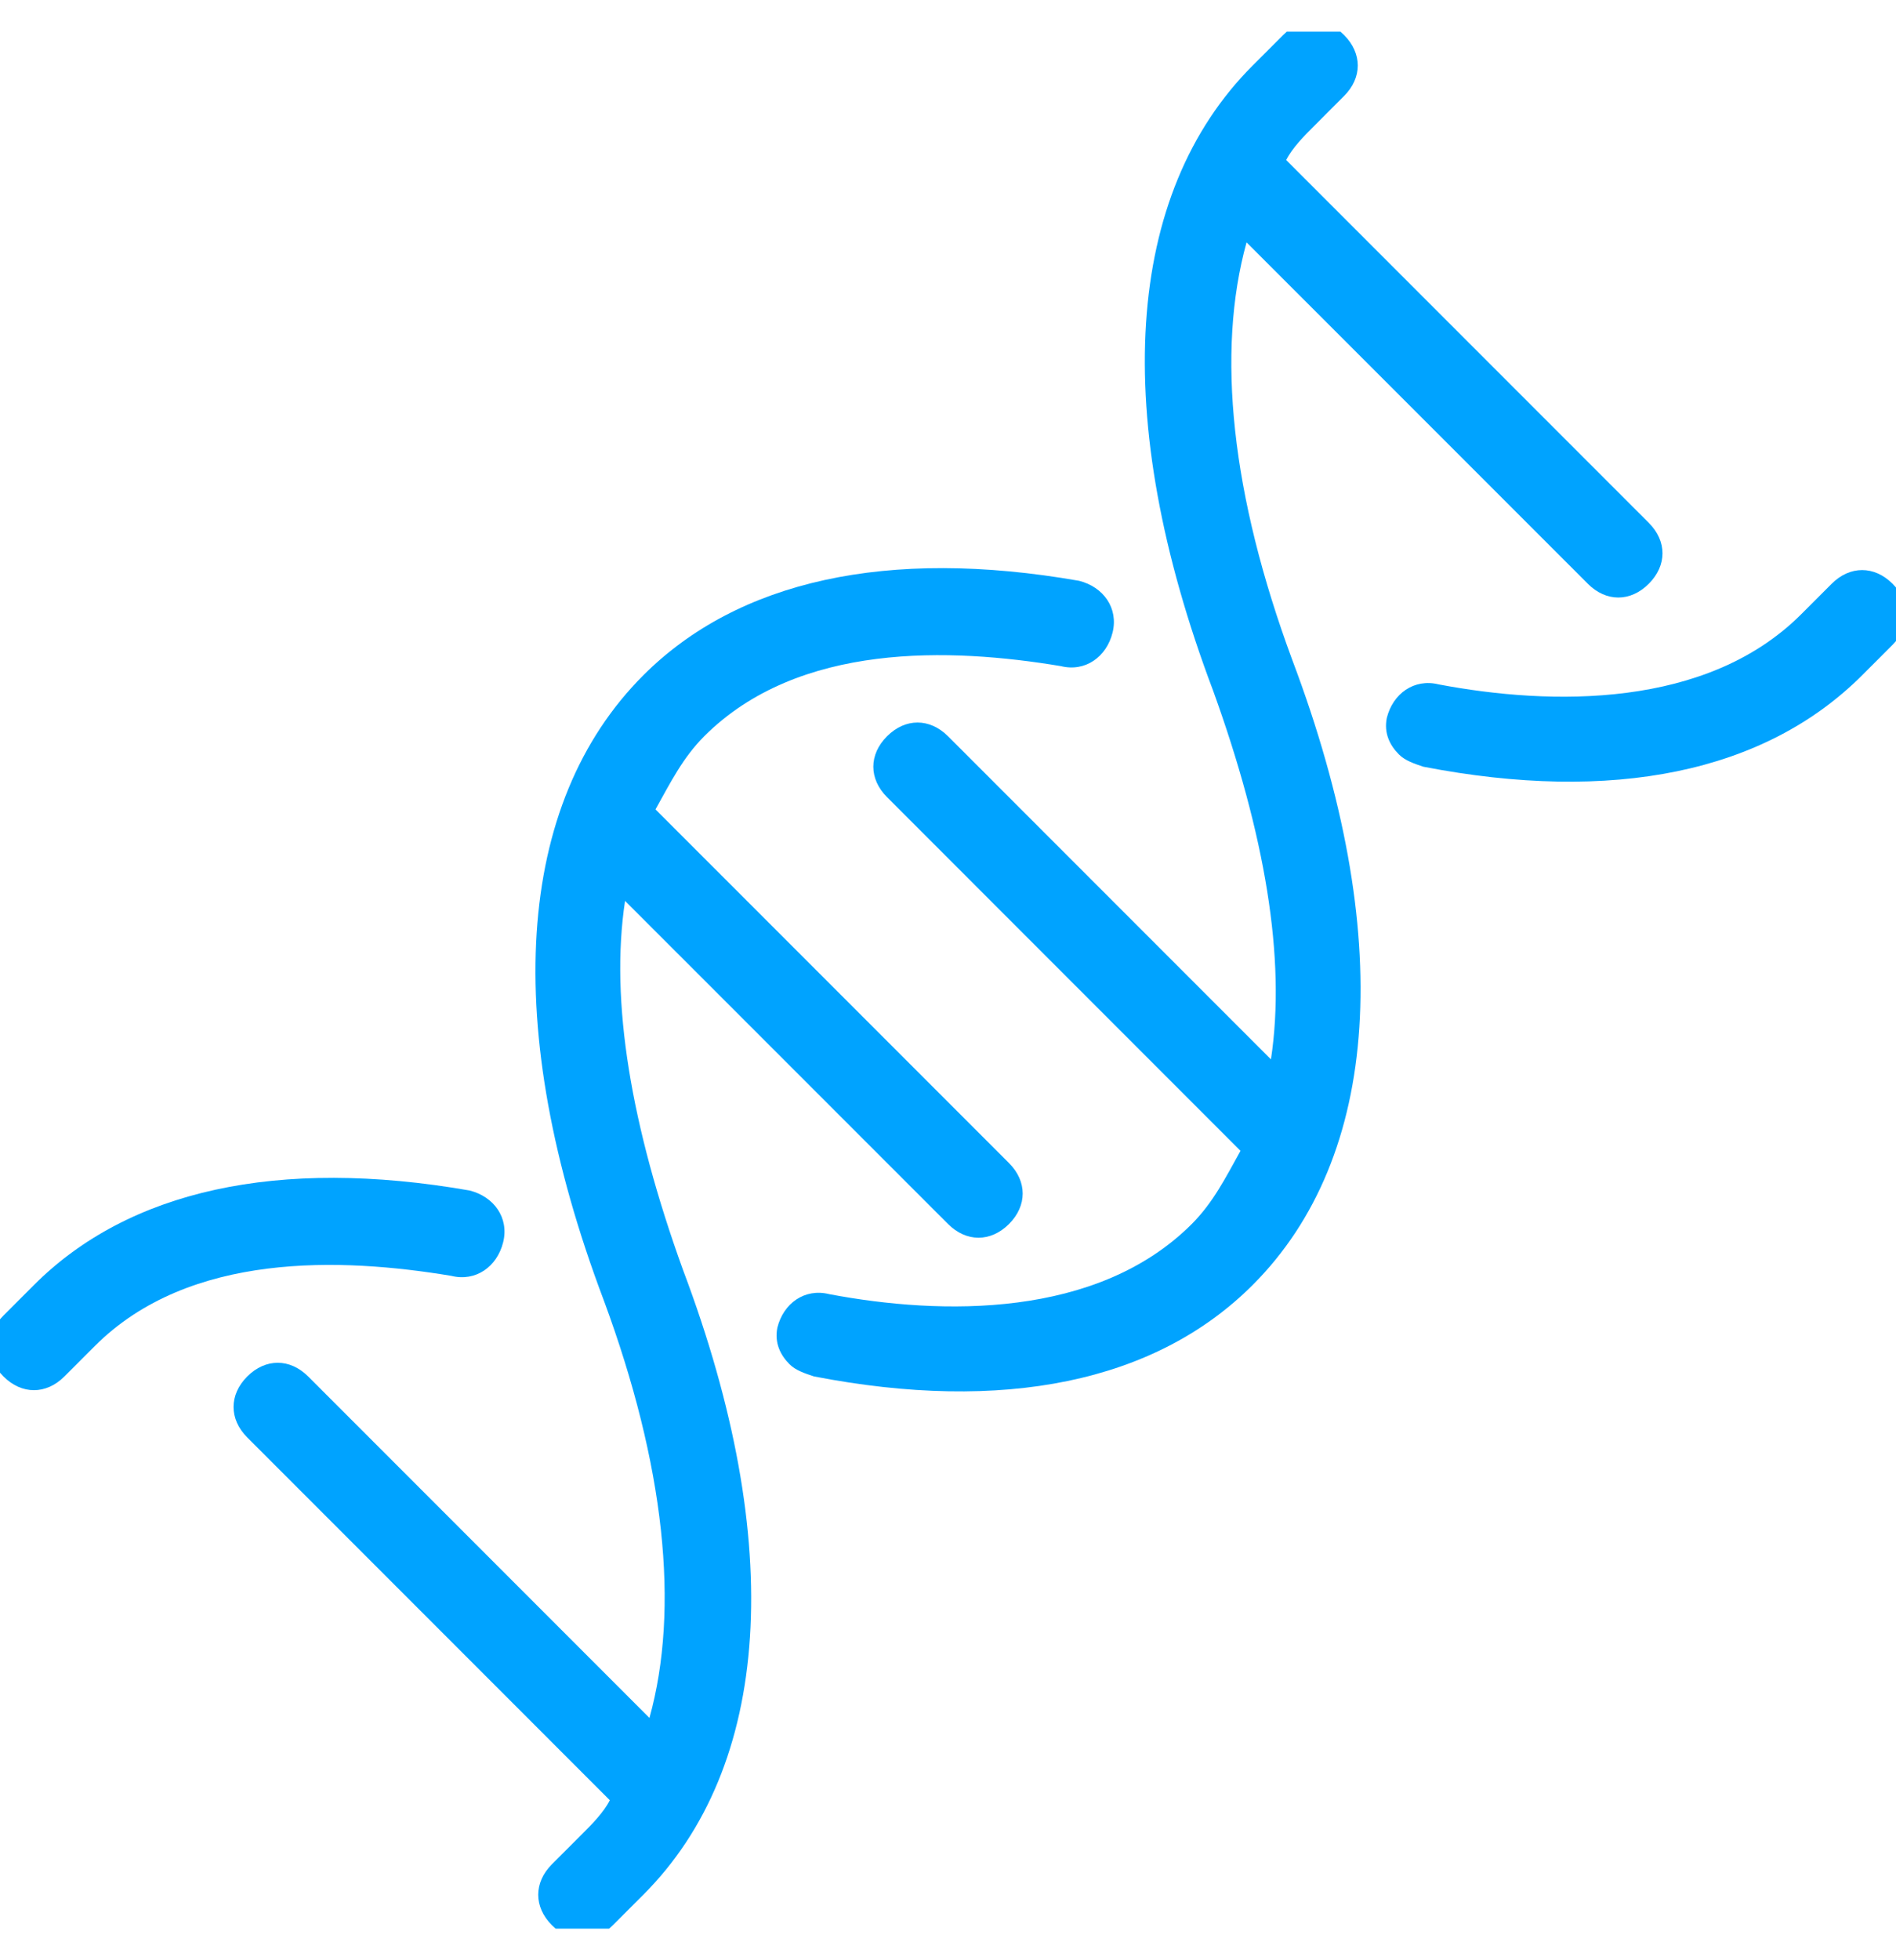 <svg width="30" height="31" viewBox="0 0 30 31" fill="none" xmlns="http://www.w3.org/2000/svg">
<g clip-path="url(#clip0_1206_1160)">
<path d="M10.806 20.08C9.987 17.814 9.649 15.838 9.89 14.247L15.001 19.357C15.29 19.646 15.675 19.646 15.965 19.357C16.254 19.068 16.254 18.682 15.965 18.393L10.372 12.8C10.613 12.367 10.806 11.981 11.143 11.643C12.638 10.149 15.049 10.245 16.784 10.534C17.17 10.631 17.508 10.39 17.604 10.004C17.7 9.618 17.459 9.281 17.074 9.185C14.036 8.654 11.674 9.185 10.179 10.679C8.154 12.704 7.913 16.224 9.553 20.562C10.517 23.166 10.758 25.432 10.276 27.168L4.876 21.768C4.587 21.479 4.201 21.479 3.912 21.768C3.623 22.057 3.623 22.443 3.912 22.732L9.649 28.469C9.553 28.662 9.36 28.855 9.215 29L8.733 29.482C8.444 29.771 8.444 30.157 8.733 30.446C9.022 30.735 9.408 30.735 9.697 30.446L10.179 29.964C12.204 27.939 12.445 24.419 10.806 20.08Z" fill="#00A3FF"/>
<path d="M7.961 19.647C8.058 19.261 7.817 18.924 7.431 18.827C4.394 18.297 2.031 18.827 0.537 20.322L0.055 20.804C-0.235 21.093 -0.235 21.479 0.055 21.768C0.344 22.057 0.73 22.057 1.019 21.768L1.501 21.286C2.996 19.791 5.406 19.888 7.142 20.177C7.527 20.273 7.865 20.032 7.961 19.647Z" fill="#00A3FF"/>
<path d="M20.448 10.438C19.483 7.834 19.242 5.568 19.724 3.833L25.124 9.232C25.413 9.522 25.799 9.522 26.088 9.232C26.378 8.943 26.378 8.557 26.088 8.268L20.351 2.531C20.448 2.338 20.64 2.145 20.785 2.001L21.267 1.518C21.556 1.229 21.556 0.844 21.267 0.554C20.978 0.265 20.592 0.265 20.303 0.554L19.821 1.036C17.796 3.061 17.555 6.581 19.194 10.92C20.014 13.186 20.351 15.162 20.11 16.753L15 11.643C14.71 11.354 14.325 11.354 14.036 11.643C13.746 11.932 13.746 12.318 14.036 12.607L19.628 18.2C19.387 18.634 19.194 19.019 18.857 19.357C17.362 20.851 14.903 20.803 13.12 20.466C12.734 20.369 12.396 20.61 12.3 20.996C12.252 21.237 12.348 21.43 12.493 21.575C12.589 21.671 12.734 21.719 12.879 21.767C15.868 22.346 18.278 21.864 19.821 20.321C21.846 18.296 22.087 14.777 20.448 10.438Z" fill="#00A3FF"/>
<path d="M29.946 9.232C29.657 8.943 29.271 8.943 28.982 9.232L28.5 9.714C27.005 11.209 24.546 11.161 22.763 10.823C22.377 10.727 22.039 10.968 21.943 11.354C21.895 11.595 21.991 11.787 22.136 11.932C22.232 12.028 22.377 12.077 22.521 12.125C25.511 12.704 27.921 12.221 29.464 10.679L29.946 10.197C30.235 9.907 30.235 9.522 29.946 9.232Z" fill="#00A3FF"/>
</g>
<defs>
<clipPath id="clip0_1206_1160">
<rect width="30" height="30" fill="white" transform="translate(0 0.5)"/>
</clipPath>
</defs>
</svg>
